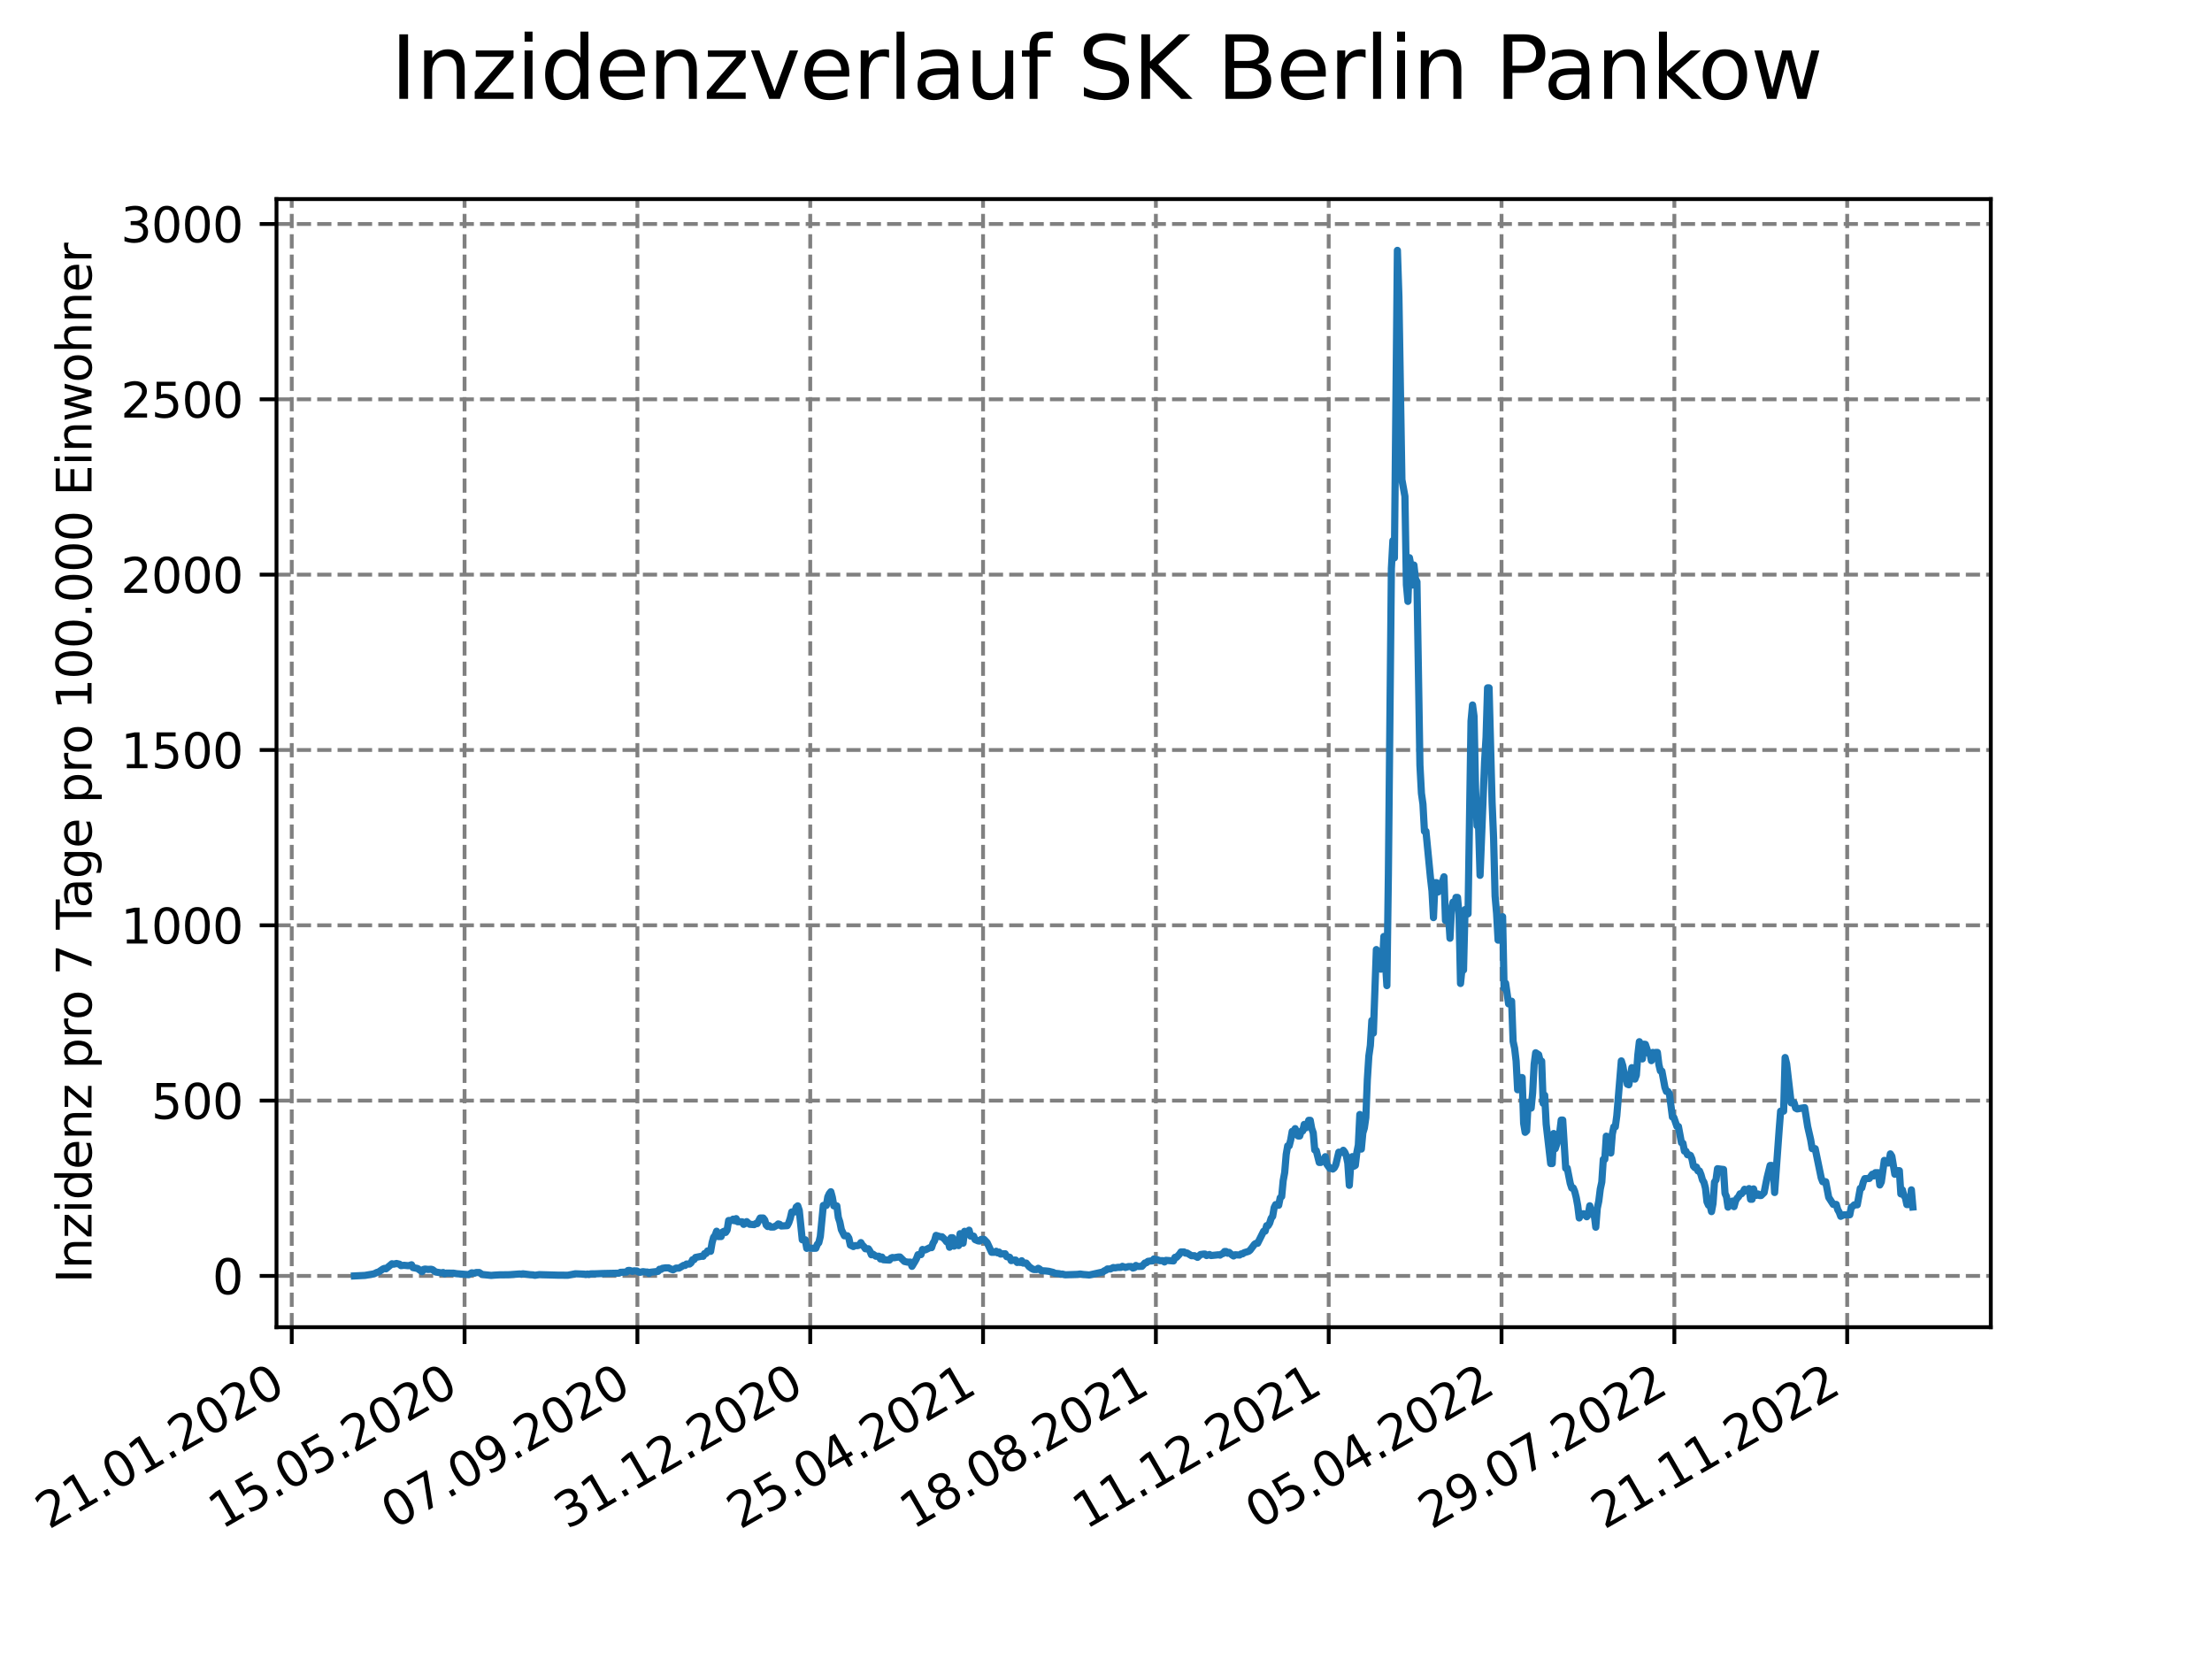 <?xml version="1.0" encoding="utf-8" standalone="no"?>
<!DOCTYPE svg PUBLIC "-//W3C//DTD SVG 1.1//EN"
  "http://www.w3.org/Graphics/SVG/1.1/DTD/svg11.dtd">
<svg xmlns:xlink="http://www.w3.org/1999/xlink" width="460.8pt" height="345.6pt" viewBox="0 0 460.8 345.6" xmlns="http://www.w3.org/2000/svg" version="1.1">
 <defs>
  <style type="text/css">*{stroke-linejoin: round; stroke-linecap: butt}</style>
 </defs>
 <g id="figure_1">
  <g id="patch_1">
   <path d="M 0 345.6 
L 460.8 345.6 
L 460.8 0 
L 0 0 
z
" style="fill: #ffffff"/>
  </g>
  <g id="axes_1">
   <g id="patch_2">
    <path d="M 57.6 276.48 
L 414.72 276.48 
L 414.72 41.472 
L 57.6 41.472 
z
" style="fill: #ffffff"/>
   </g>
   <g id="matplotlib.axis_1">
    <g id="xtick_1">
     <g id="line2d_1">
      <path d="M 60.775 276.48 
L 60.775 41.472 
" clip-path="url(#p0d4a2c6e56)" style="fill: none; stroke-dasharray: 2.96,1.28; stroke-dashoffset: 0; stroke: #808080; stroke-width: 0.8"/>
     </g>
     <g id="line2d_2">
      <defs>
       <path id="m12ce80485c" d="M 0 0 
L 0 3.5 
" style="stroke: #000000; stroke-width: 0.8"/>
      </defs>
      <g>
       <use xlink:href="#m12ce80485c" x="60.775" y="276.48" style="stroke: #000000; stroke-width: 0.8"/>
      </g>
     </g>
     <g id="text_1">
      <!-- 21.01.2020 -->
      <g transform="translate(10.15 318.689) rotate(-30) scale(0.1 -0.1)">
       <defs>
        <path id="DejaVuSans-32" d="M 1228 531 
L 3431 531 
L 3431 0 
L 469 0 
L 469 531 
Q 828 903 1448 1529 
Q 2069 2156 2228 2338 
Q 2531 2678 2651 2914 
Q 2772 3150 2772 3378 
Q 2772 3750 2511 3984 
Q 2250 4219 1831 4219 
Q 1534 4219 1204 4116 
Q 875 4013 500 3803 
L 500 4441 
Q 881 4594 1212 4672 
Q 1544 4750 1819 4750 
Q 2544 4750 2975 4387 
Q 3406 4025 3406 3419 
Q 3406 3131 3298 2873 
Q 3191 2616 2906 2266 
Q 2828 2175 2409 1742 
Q 1991 1309 1228 531 
z
" transform="scale(0.016)"/>
        <path id="DejaVuSans-31" d="M 794 531 
L 1825 531 
L 1825 4091 
L 703 3866 
L 703 4441 
L 1819 4666 
L 2450 4666 
L 2450 531 
L 3481 531 
L 3481 0 
L 794 0 
L 794 531 
z
" transform="scale(0.016)"/>
        <path id="DejaVuSans-2e" d="M 684 794 
L 1344 794 
L 1344 0 
L 684 0 
L 684 794 
z
" transform="scale(0.016)"/>
        <path id="DejaVuSans-30" d="M 2034 4250 
Q 1547 4250 1301 3770 
Q 1056 3291 1056 2328 
Q 1056 1369 1301 889 
Q 1547 409 2034 409 
Q 2525 409 2770 889 
Q 3016 1369 3016 2328 
Q 3016 3291 2770 3770 
Q 2525 4250 2034 4250 
z
M 2034 4750 
Q 2819 4750 3233 4129 
Q 3647 3509 3647 2328 
Q 3647 1150 3233 529 
Q 2819 -91 2034 -91 
Q 1250 -91 836 529 
Q 422 1150 422 2328 
Q 422 3509 836 4129 
Q 1250 4750 2034 4750 
z
" transform="scale(0.016)"/>
       </defs>
       <use xlink:href="#DejaVuSans-32"/>
       <use xlink:href="#DejaVuSans-31" x="63.623"/>
       <use xlink:href="#DejaVuSans-2e" x="127.246"/>
       <use xlink:href="#DejaVuSans-30" x="159.033"/>
       <use xlink:href="#DejaVuSans-31" x="222.656"/>
       <use xlink:href="#DejaVuSans-2e" x="286.279"/>
       <use xlink:href="#DejaVuSans-32" x="318.066"/>
       <use xlink:href="#DejaVuSans-30" x="381.689"/>
       <use xlink:href="#DejaVuSans-32" x="445.312"/>
       <use xlink:href="#DejaVuSans-30" x="508.936"/>
      </g>
     </g>
    </g>
    <g id="xtick_2">
     <g id="line2d_3">
      <path d="M 96.778 276.48 
L 96.778 41.472 
" clip-path="url(#p0d4a2c6e56)" style="fill: none; stroke-dasharray: 2.96,1.28; stroke-dashoffset: 0; stroke: #808080; stroke-width: 0.8"/>
     </g>
     <g id="line2d_4">
      <g>
       <use xlink:href="#m12ce80485c" x="96.778" y="276.48" style="stroke: #000000; stroke-width: 0.8"/>
      </g>
     </g>
     <g id="text_2">
      <!-- 15.05.2020 -->
      <g transform="translate(46.153 318.689) rotate(-30) scale(0.1 -0.1)">
       <defs>
        <path id="DejaVuSans-35" d="M 691 4666 
L 3169 4666 
L 3169 4134 
L 1269 4134 
L 1269 2991 
Q 1406 3038 1543 3061 
Q 1681 3084 1819 3084 
Q 2600 3084 3056 2656 
Q 3513 2228 3513 1497 
Q 3513 744 3044 326 
Q 2575 -91 1722 -91 
Q 1428 -91 1123 -41 
Q 819 9 494 109 
L 494 744 
Q 775 591 1075 516 
Q 1375 441 1709 441 
Q 2250 441 2565 725 
Q 2881 1009 2881 1497 
Q 2881 1984 2565 2268 
Q 2250 2553 1709 2553 
Q 1456 2553 1204 2497 
Q 953 2441 691 2322 
L 691 4666 
z
" transform="scale(0.016)"/>
       </defs>
       <use xlink:href="#DejaVuSans-31"/>
       <use xlink:href="#DejaVuSans-35" x="63.623"/>
       <use xlink:href="#DejaVuSans-2e" x="127.246"/>
       <use xlink:href="#DejaVuSans-30" x="159.033"/>
       <use xlink:href="#DejaVuSans-35" x="222.656"/>
       <use xlink:href="#DejaVuSans-2e" x="286.279"/>
       <use xlink:href="#DejaVuSans-32" x="318.066"/>
       <use xlink:href="#DejaVuSans-30" x="381.689"/>
       <use xlink:href="#DejaVuSans-32" x="445.312"/>
       <use xlink:href="#DejaVuSans-30" x="508.936"/>
      </g>
     </g>
    </g>
    <g id="xtick_3">
     <g id="line2d_5">
      <path d="M 132.781 276.48 
L 132.781 41.472 
" clip-path="url(#p0d4a2c6e56)" style="fill: none; stroke-dasharray: 2.96,1.28; stroke-dashoffset: 0; stroke: #808080; stroke-width: 0.8"/>
     </g>
     <g id="line2d_6">
      <g>
       <use xlink:href="#m12ce80485c" x="132.781" y="276.48" style="stroke: #000000; stroke-width: 0.8"/>
      </g>
     </g>
     <g id="text_3">
      <!-- 07.09.2020 -->
      <g transform="translate(82.156 318.689) rotate(-30) scale(0.1 -0.1)">
       <defs>
        <path id="DejaVuSans-37" d="M 525 4666 
L 3525 4666 
L 3525 4397 
L 1831 0 
L 1172 0 
L 2766 4134 
L 525 4134 
L 525 4666 
z
" transform="scale(0.016)"/>
        <path id="DejaVuSans-39" d="M 703 97 
L 703 672 
Q 941 559 1184 500 
Q 1428 441 1663 441 
Q 2288 441 2617 861 
Q 2947 1281 2994 2138 
Q 2813 1869 2534 1725 
Q 2256 1581 1919 1581 
Q 1219 1581 811 2004 
Q 403 2428 403 3163 
Q 403 3881 828 4315 
Q 1253 4750 1959 4750 
Q 2769 4750 3195 4129 
Q 3622 3509 3622 2328 
Q 3622 1225 3098 567 
Q 2575 -91 1691 -91 
Q 1453 -91 1209 -44 
Q 966 3 703 97 
z
M 1959 2075 
Q 2384 2075 2632 2365 
Q 2881 2656 2881 3163 
Q 2881 3666 2632 3958 
Q 2384 4250 1959 4250 
Q 1534 4250 1286 3958 
Q 1038 3666 1038 3163 
Q 1038 2656 1286 2365 
Q 1534 2075 1959 2075 
z
" transform="scale(0.016)"/>
       </defs>
       <use xlink:href="#DejaVuSans-30"/>
       <use xlink:href="#DejaVuSans-37" x="63.623"/>
       <use xlink:href="#DejaVuSans-2e" x="127.246"/>
       <use xlink:href="#DejaVuSans-30" x="159.033"/>
       <use xlink:href="#DejaVuSans-39" x="222.656"/>
       <use xlink:href="#DejaVuSans-2e" x="286.279"/>
       <use xlink:href="#DejaVuSans-32" x="318.066"/>
       <use xlink:href="#DejaVuSans-30" x="381.689"/>
       <use xlink:href="#DejaVuSans-32" x="445.312"/>
       <use xlink:href="#DejaVuSans-30" x="508.936"/>
      </g>
     </g>
    </g>
    <g id="xtick_4">
     <g id="line2d_7">
      <path d="M 168.785 276.48 
L 168.785 41.472 
" clip-path="url(#p0d4a2c6e56)" style="fill: none; stroke-dasharray: 2.96,1.28; stroke-dashoffset: 0; stroke: #808080; stroke-width: 0.8"/>
     </g>
     <g id="line2d_8">
      <g>
       <use xlink:href="#m12ce80485c" x="168.785" y="276.48" style="stroke: #000000; stroke-width: 0.8"/>
      </g>
     </g>
     <g id="text_4">
      <!-- 31.12.2020 -->
      <g transform="translate(118.159 318.689) rotate(-30) scale(0.1 -0.1)">
       <defs>
        <path id="DejaVuSans-33" d="M 2597 2516 
Q 3050 2419 3304 2112 
Q 3559 1806 3559 1356 
Q 3559 666 3084 287 
Q 2609 -91 1734 -91 
Q 1441 -91 1130 -33 
Q 819 25 488 141 
L 488 750 
Q 750 597 1062 519 
Q 1375 441 1716 441 
Q 2309 441 2620 675 
Q 2931 909 2931 1356 
Q 2931 1769 2642 2001 
Q 2353 2234 1838 2234 
L 1294 2234 
L 1294 2753 
L 1863 2753 
Q 2328 2753 2575 2939 
Q 2822 3125 2822 3475 
Q 2822 3834 2567 4026 
Q 2313 4219 1838 4219 
Q 1578 4219 1281 4162 
Q 984 4106 628 3988 
L 628 4550 
Q 988 4650 1302 4700 
Q 1616 4750 1894 4750 
Q 2613 4750 3031 4423 
Q 3450 4097 3450 3541 
Q 3450 3153 3228 2886 
Q 3006 2619 2597 2516 
z
" transform="scale(0.016)"/>
       </defs>
       <use xlink:href="#DejaVuSans-33"/>
       <use xlink:href="#DejaVuSans-31" x="63.623"/>
       <use xlink:href="#DejaVuSans-2e" x="127.246"/>
       <use xlink:href="#DejaVuSans-31" x="159.033"/>
       <use xlink:href="#DejaVuSans-32" x="222.656"/>
       <use xlink:href="#DejaVuSans-2e" x="286.279"/>
       <use xlink:href="#DejaVuSans-32" x="318.066"/>
       <use xlink:href="#DejaVuSans-30" x="381.689"/>
       <use xlink:href="#DejaVuSans-32" x="445.312"/>
       <use xlink:href="#DejaVuSans-30" x="508.936"/>
      </g>
     </g>
    </g>
    <g id="xtick_5">
     <g id="line2d_9">
      <path d="M 204.788 276.48 
L 204.788 41.472 
" clip-path="url(#p0d4a2c6e56)" style="fill: none; stroke-dasharray: 2.96,1.28; stroke-dashoffset: 0; stroke: #808080; stroke-width: 0.8"/>
     </g>
     <g id="line2d_10">
      <g>
       <use xlink:href="#m12ce80485c" x="204.788" y="276.48" style="stroke: #000000; stroke-width: 0.8"/>
      </g>
     </g>
     <g id="text_5">
      <!-- 25.04.2021 -->
      <g transform="translate(154.162 318.689) rotate(-30) scale(0.1 -0.1)">
       <defs>
        <path id="DejaVuSans-34" d="M 2419 4116 
L 825 1625 
L 2419 1625 
L 2419 4116 
z
M 2253 4666 
L 3047 4666 
L 3047 1625 
L 3713 1625 
L 3713 1100 
L 3047 1100 
L 3047 0 
L 2419 0 
L 2419 1100 
L 313 1100 
L 313 1709 
L 2253 4666 
z
" transform="scale(0.016)"/>
       </defs>
       <use xlink:href="#DejaVuSans-32"/>
       <use xlink:href="#DejaVuSans-35" x="63.623"/>
       <use xlink:href="#DejaVuSans-2e" x="127.246"/>
       <use xlink:href="#DejaVuSans-30" x="159.033"/>
       <use xlink:href="#DejaVuSans-34" x="222.656"/>
       <use xlink:href="#DejaVuSans-2e" x="286.279"/>
       <use xlink:href="#DejaVuSans-32" x="318.066"/>
       <use xlink:href="#DejaVuSans-30" x="381.689"/>
       <use xlink:href="#DejaVuSans-32" x="445.312"/>
       <use xlink:href="#DejaVuSans-31" x="508.936"/>
      </g>
     </g>
    </g>
    <g id="xtick_6">
     <g id="line2d_11">
      <path d="M 240.791 276.48 
L 240.791 41.472 
" clip-path="url(#p0d4a2c6e56)" style="fill: none; stroke-dasharray: 2.96,1.28; stroke-dashoffset: 0; stroke: #808080; stroke-width: 0.8"/>
     </g>
     <g id="line2d_12">
      <g>
       <use xlink:href="#m12ce80485c" x="240.791" y="276.48" style="stroke: #000000; stroke-width: 0.8"/>
      </g>
     </g>
     <g id="text_6">
      <!-- 18.08.2021 -->
      <g transform="translate(190.166 318.689) rotate(-30) scale(0.1 -0.1)">
       <defs>
        <path id="DejaVuSans-38" d="M 2034 2216 
Q 1584 2216 1326 1975 
Q 1069 1734 1069 1313 
Q 1069 891 1326 650 
Q 1584 409 2034 409 
Q 2484 409 2743 651 
Q 3003 894 3003 1313 
Q 3003 1734 2745 1975 
Q 2488 2216 2034 2216 
z
M 1403 2484 
Q 997 2584 770 2862 
Q 544 3141 544 3541 
Q 544 4100 942 4425 
Q 1341 4750 2034 4750 
Q 2731 4750 3128 4425 
Q 3525 4100 3525 3541 
Q 3525 3141 3298 2862 
Q 3072 2584 2669 2484 
Q 3125 2378 3379 2068 
Q 3634 1759 3634 1313 
Q 3634 634 3220 271 
Q 2806 -91 2034 -91 
Q 1263 -91 848 271 
Q 434 634 434 1313 
Q 434 1759 690 2068 
Q 947 2378 1403 2484 
z
M 1172 3481 
Q 1172 3119 1398 2916 
Q 1625 2713 2034 2713 
Q 2441 2713 2670 2916 
Q 2900 3119 2900 3481 
Q 2900 3844 2670 4047 
Q 2441 4250 2034 4250 
Q 1625 4250 1398 4047 
Q 1172 3844 1172 3481 
z
" transform="scale(0.016)"/>
       </defs>
       <use xlink:href="#DejaVuSans-31"/>
       <use xlink:href="#DejaVuSans-38" x="63.623"/>
       <use xlink:href="#DejaVuSans-2e" x="127.246"/>
       <use xlink:href="#DejaVuSans-30" x="159.033"/>
       <use xlink:href="#DejaVuSans-38" x="222.656"/>
       <use xlink:href="#DejaVuSans-2e" x="286.279"/>
       <use xlink:href="#DejaVuSans-32" x="318.066"/>
       <use xlink:href="#DejaVuSans-30" x="381.689"/>
       <use xlink:href="#DejaVuSans-32" x="445.312"/>
       <use xlink:href="#DejaVuSans-31" x="508.936"/>
      </g>
     </g>
    </g>
    <g id="xtick_7">
     <g id="line2d_13">
      <path d="M 276.794 276.48 
L 276.794 41.472 
" clip-path="url(#p0d4a2c6e56)" style="fill: none; stroke-dasharray: 2.96,1.28; stroke-dashoffset: 0; stroke: #808080; stroke-width: 0.8"/>
     </g>
     <g id="line2d_14">
      <g>
       <use xlink:href="#m12ce80485c" x="276.794" y="276.48" style="stroke: #000000; stroke-width: 0.8"/>
      </g>
     </g>
     <g id="text_7">
      <!-- 11.12.2021 -->
      <g transform="translate(226.169 318.689) rotate(-30) scale(0.1 -0.1)">
       <use xlink:href="#DejaVuSans-31"/>
       <use xlink:href="#DejaVuSans-31" x="63.623"/>
       <use xlink:href="#DejaVuSans-2e" x="127.246"/>
       <use xlink:href="#DejaVuSans-31" x="159.033"/>
       <use xlink:href="#DejaVuSans-32" x="222.656"/>
       <use xlink:href="#DejaVuSans-2e" x="286.279"/>
       <use xlink:href="#DejaVuSans-32" x="318.066"/>
       <use xlink:href="#DejaVuSans-30" x="381.689"/>
       <use xlink:href="#DejaVuSans-32" x="445.312"/>
       <use xlink:href="#DejaVuSans-31" x="508.936"/>
      </g>
     </g>
    </g>
    <g id="xtick_8">
     <g id="line2d_15">
      <path d="M 312.797 276.48 
L 312.797 41.472 
" clip-path="url(#p0d4a2c6e56)" style="fill: none; stroke-dasharray: 2.96,1.28; stroke-dashoffset: 0; stroke: #808080; stroke-width: 0.8"/>
     </g>
     <g id="line2d_16">
      <g>
       <use xlink:href="#m12ce80485c" x="312.797" y="276.48" style="stroke: #000000; stroke-width: 0.8"/>
      </g>
     </g>
     <g id="text_8">
      <!-- 05.04.2022 -->
      <g transform="translate(262.172 318.689) rotate(-30) scale(0.1 -0.1)">
       <use xlink:href="#DejaVuSans-30"/>
       <use xlink:href="#DejaVuSans-35" x="63.623"/>
       <use xlink:href="#DejaVuSans-2e" x="127.246"/>
       <use xlink:href="#DejaVuSans-30" x="159.033"/>
       <use xlink:href="#DejaVuSans-34" x="222.656"/>
       <use xlink:href="#DejaVuSans-2e" x="286.279"/>
       <use xlink:href="#DejaVuSans-32" x="318.066"/>
       <use xlink:href="#DejaVuSans-30" x="381.689"/>
       <use xlink:href="#DejaVuSans-32" x="445.312"/>
       <use xlink:href="#DejaVuSans-32" x="508.936"/>
      </g>
     </g>
    </g>
    <g id="xtick_9">
     <g id="line2d_17">
      <path d="M 348.8 276.48 
L 348.8 41.472 
" clip-path="url(#p0d4a2c6e56)" style="fill: none; stroke-dasharray: 2.96,1.28; stroke-dashoffset: 0; stroke: #808080; stroke-width: 0.8"/>
     </g>
     <g id="line2d_18">
      <g>
       <use xlink:href="#m12ce80485c" x="348.8" y="276.48" style="stroke: #000000; stroke-width: 0.8"/>
      </g>
     </g>
     <g id="text_9">
      <!-- 29.07.2022 -->
      <g transform="translate(298.175 318.689) rotate(-30) scale(0.1 -0.1)">
       <use xlink:href="#DejaVuSans-32"/>
       <use xlink:href="#DejaVuSans-39" x="63.623"/>
       <use xlink:href="#DejaVuSans-2e" x="127.246"/>
       <use xlink:href="#DejaVuSans-30" x="159.033"/>
       <use xlink:href="#DejaVuSans-37" x="222.656"/>
       <use xlink:href="#DejaVuSans-2e" x="286.279"/>
       <use xlink:href="#DejaVuSans-32" x="318.066"/>
       <use xlink:href="#DejaVuSans-30" x="381.689"/>
       <use xlink:href="#DejaVuSans-32" x="445.312"/>
       <use xlink:href="#DejaVuSans-32" x="508.936"/>
      </g>
     </g>
    </g>
    <g id="xtick_10">
     <g id="line2d_19">
      <path d="M 384.803 276.48 
L 384.803 41.472 
" clip-path="url(#p0d4a2c6e56)" style="fill: none; stroke-dasharray: 2.96,1.28; stroke-dashoffset: 0; stroke: #808080; stroke-width: 0.8"/>
     </g>
     <g id="line2d_20">
      <g>
       <use xlink:href="#m12ce80485c" x="384.803" y="276.48" style="stroke: #000000; stroke-width: 0.8"/>
      </g>
     </g>
     <g id="text_10">
      <!-- 21.11.2022 -->
      <g transform="translate(334.178 318.689) rotate(-30) scale(0.1 -0.1)">
       <use xlink:href="#DejaVuSans-32"/>
       <use xlink:href="#DejaVuSans-31" x="63.623"/>
       <use xlink:href="#DejaVuSans-2e" x="127.246"/>
       <use xlink:href="#DejaVuSans-31" x="159.033"/>
       <use xlink:href="#DejaVuSans-31" x="222.656"/>
       <use xlink:href="#DejaVuSans-2e" x="286.279"/>
       <use xlink:href="#DejaVuSans-32" x="318.066"/>
       <use xlink:href="#DejaVuSans-30" x="381.689"/>
       <use xlink:href="#DejaVuSans-32" x="445.312"/>
       <use xlink:href="#DejaVuSans-32" x="508.936"/>
      </g>
     </g>
    </g>
   </g>
   <g id="matplotlib.axis_2">
    <g id="ytick_1">
     <g id="line2d_21">
      <path d="M 57.6 265.798 
L 414.72 265.798 
" clip-path="url(#p0d4a2c6e56)" style="fill: none; stroke-dasharray: 2.96,1.28; stroke-dashoffset: 0; stroke: #808080; stroke-width: 0.8"/>
     </g>
     <g id="line2d_22">
      <defs>
       <path id="mf3da38198f" d="M 0 0 
L -3.5 0 
" style="stroke: #000000; stroke-width: 0.8"/>
      </defs>
      <g>
       <use xlink:href="#mf3da38198f" x="57.6" y="265.798" style="stroke: #000000; stroke-width: 0.8"/>
      </g>
     </g>
     <g id="text_11">
      <!-- 0 -->
      <g transform="translate(44.237 269.597) scale(0.1 -0.1)">
       <use xlink:href="#DejaVuSans-30"/>
      </g>
     </g>
    </g>
    <g id="ytick_2">
     <g id="line2d_23">
      <path d="M 57.6 229.276 
L 414.72 229.276 
" clip-path="url(#p0d4a2c6e56)" style="fill: none; stroke-dasharray: 2.96,1.28; stroke-dashoffset: 0; stroke: #808080; stroke-width: 0.8"/>
     </g>
     <g id="line2d_24">
      <g>
       <use xlink:href="#mf3da38198f" x="57.6" y="229.276" style="stroke: #000000; stroke-width: 0.8"/>
      </g>
     </g>
     <g id="text_12">
      <!-- 500 -->
      <g transform="translate(31.512 233.075) scale(0.1 -0.1)">
       <use xlink:href="#DejaVuSans-35"/>
       <use xlink:href="#DejaVuSans-30" x="63.623"/>
       <use xlink:href="#DejaVuSans-30" x="127.246"/>
      </g>
     </g>
    </g>
    <g id="ytick_3">
     <g id="line2d_25">
      <path d="M 57.6 192.754 
L 414.72 192.754 
" clip-path="url(#p0d4a2c6e56)" style="fill: none; stroke-dasharray: 2.96,1.28; stroke-dashoffset: 0; stroke: #808080; stroke-width: 0.8"/>
     </g>
     <g id="line2d_26">
      <g>
       <use xlink:href="#mf3da38198f" x="57.6" y="192.754" style="stroke: #000000; stroke-width: 0.8"/>
      </g>
     </g>
     <g id="text_13">
      <!-- 1000 -->
      <g transform="translate(25.15 196.553) scale(0.1 -0.1)">
       <use xlink:href="#DejaVuSans-31"/>
       <use xlink:href="#DejaVuSans-30" x="63.623"/>
       <use xlink:href="#DejaVuSans-30" x="127.246"/>
       <use xlink:href="#DejaVuSans-30" x="190.869"/>
      </g>
     </g>
    </g>
    <g id="ytick_4">
     <g id="line2d_27">
      <path d="M 57.6 156.232 
L 414.72 156.232 
" clip-path="url(#p0d4a2c6e56)" style="fill: none; stroke-dasharray: 2.96,1.28; stroke-dashoffset: 0; stroke: #808080; stroke-width: 0.8"/>
     </g>
     <g id="line2d_28">
      <g>
       <use xlink:href="#mf3da38198f" x="57.6" y="156.232" style="stroke: #000000; stroke-width: 0.8"/>
      </g>
     </g>
     <g id="text_14">
      <!-- 1500 -->
      <g transform="translate(25.15 160.031) scale(0.1 -0.1)">
       <use xlink:href="#DejaVuSans-31"/>
       <use xlink:href="#DejaVuSans-35" x="63.623"/>
       <use xlink:href="#DejaVuSans-30" x="127.246"/>
       <use xlink:href="#DejaVuSans-30" x="190.869"/>
      </g>
     </g>
    </g>
    <g id="ytick_5">
     <g id="line2d_29">
      <path d="M 57.6 119.71 
L 414.72 119.71 
" clip-path="url(#p0d4a2c6e56)" style="fill: none; stroke-dasharray: 2.96,1.28; stroke-dashoffset: 0; stroke: #808080; stroke-width: 0.8"/>
     </g>
     <g id="line2d_30">
      <g>
       <use xlink:href="#mf3da38198f" x="57.6" y="119.71" style="stroke: #000000; stroke-width: 0.8"/>
      </g>
     </g>
     <g id="text_15">
      <!-- 2000 -->
      <g transform="translate(25.15 123.509) scale(0.1 -0.1)">
       <use xlink:href="#DejaVuSans-32"/>
       <use xlink:href="#DejaVuSans-30" x="63.623"/>
       <use xlink:href="#DejaVuSans-30" x="127.246"/>
       <use xlink:href="#DejaVuSans-30" x="190.869"/>
      </g>
     </g>
    </g>
    <g id="ytick_6">
     <g id="line2d_31">
      <path d="M 57.6 83.188 
L 414.72 83.188 
" clip-path="url(#p0d4a2c6e56)" style="fill: none; stroke-dasharray: 2.96,1.28; stroke-dashoffset: 0; stroke: #808080; stroke-width: 0.8"/>
     </g>
     <g id="line2d_32">
      <g>
       <use xlink:href="#mf3da38198f" x="57.6" y="83.188" style="stroke: #000000; stroke-width: 0.8"/>
      </g>
     </g>
     <g id="text_16">
      <!-- 2500 -->
      <g transform="translate(25.15 86.988) scale(0.1 -0.1)">
       <use xlink:href="#DejaVuSans-32"/>
       <use xlink:href="#DejaVuSans-35" x="63.623"/>
       <use xlink:href="#DejaVuSans-30" x="127.246"/>
       <use xlink:href="#DejaVuSans-30" x="190.869"/>
      </g>
     </g>
    </g>
    <g id="ytick_7">
     <g id="line2d_33">
      <path d="M 57.6 46.666 
L 414.72 46.666 
" clip-path="url(#p0d4a2c6e56)" style="fill: none; stroke-dasharray: 2.96,1.28; stroke-dashoffset: 0; stroke: #808080; stroke-width: 0.8"/>
     </g>
     <g id="line2d_34">
      <g>
       <use xlink:href="#mf3da38198f" x="57.6" y="46.666" style="stroke: #000000; stroke-width: 0.8"/>
      </g>
     </g>
     <g id="text_17">
      <!-- 3000 -->
      <g transform="translate(25.15 50.466) scale(0.1 -0.1)">
       <use xlink:href="#DejaVuSans-33"/>
       <use xlink:href="#DejaVuSans-30" x="63.623"/>
       <use xlink:href="#DejaVuSans-30" x="127.246"/>
       <use xlink:href="#DejaVuSans-30" x="190.869"/>
      </g>
     </g>
    </g>
    <g id="text_18">
     <!-- Inzidenz pro 7 Tage pro 100.000 Einwohner -->
     <g transform="translate(19.07 267.301) rotate(-90) scale(0.1 -0.1)">
      <defs>
       <path id="DejaVuSans-49" d="M 628 4666 
L 1259 4666 
L 1259 0 
L 628 0 
L 628 4666 
z
" transform="scale(0.016)"/>
       <path id="DejaVuSans-6e" d="M 3513 2113 
L 3513 0 
L 2938 0 
L 2938 2094 
Q 2938 2591 2744 2837 
Q 2550 3084 2163 3084 
Q 1697 3084 1428 2787 
Q 1159 2491 1159 1978 
L 1159 0 
L 581 0 
L 581 3500 
L 1159 3500 
L 1159 2956 
Q 1366 3272 1645 3428 
Q 1925 3584 2291 3584 
Q 2894 3584 3203 3211 
Q 3513 2838 3513 2113 
z
" transform="scale(0.016)"/>
       <path id="DejaVuSans-7a" d="M 353 3500 
L 3084 3500 
L 3084 2975 
L 922 459 
L 3084 459 
L 3084 0 
L 275 0 
L 275 525 
L 2438 3041 
L 353 3041 
L 353 3500 
z
" transform="scale(0.016)"/>
       <path id="DejaVuSans-69" d="M 603 3500 
L 1178 3500 
L 1178 0 
L 603 0 
L 603 3500 
z
M 603 4863 
L 1178 4863 
L 1178 4134 
L 603 4134 
L 603 4863 
z
" transform="scale(0.016)"/>
       <path id="DejaVuSans-64" d="M 2906 2969 
L 2906 4863 
L 3481 4863 
L 3481 0 
L 2906 0 
L 2906 525 
Q 2725 213 2448 61 
Q 2172 -91 1784 -91 
Q 1150 -91 751 415 
Q 353 922 353 1747 
Q 353 2572 751 3078 
Q 1150 3584 1784 3584 
Q 2172 3584 2448 3432 
Q 2725 3281 2906 2969 
z
M 947 1747 
Q 947 1113 1208 752 
Q 1469 391 1925 391 
Q 2381 391 2643 752 
Q 2906 1113 2906 1747 
Q 2906 2381 2643 2742 
Q 2381 3103 1925 3103 
Q 1469 3103 1208 2742 
Q 947 2381 947 1747 
z
" transform="scale(0.016)"/>
       <path id="DejaVuSans-65" d="M 3597 1894 
L 3597 1613 
L 953 1613 
Q 991 1019 1311 708 
Q 1631 397 2203 397 
Q 2534 397 2845 478 
Q 3156 559 3463 722 
L 3463 178 
Q 3153 47 2828 -22 
Q 2503 -91 2169 -91 
Q 1331 -91 842 396 
Q 353 884 353 1716 
Q 353 2575 817 3079 
Q 1281 3584 2069 3584 
Q 2775 3584 3186 3129 
Q 3597 2675 3597 1894 
z
M 3022 2063 
Q 3016 2534 2758 2815 
Q 2500 3097 2075 3097 
Q 1594 3097 1305 2825 
Q 1016 2553 972 2059 
L 3022 2063 
z
" transform="scale(0.016)"/>
       <path id="DejaVuSans-20" transform="scale(0.016)"/>
       <path id="DejaVuSans-70" d="M 1159 525 
L 1159 -1331 
L 581 -1331 
L 581 3500 
L 1159 3500 
L 1159 2969 
Q 1341 3281 1617 3432 
Q 1894 3584 2278 3584 
Q 2916 3584 3314 3078 
Q 3713 2572 3713 1747 
Q 3713 922 3314 415 
Q 2916 -91 2278 -91 
Q 1894 -91 1617 61 
Q 1341 213 1159 525 
z
M 3116 1747 
Q 3116 2381 2855 2742 
Q 2594 3103 2138 3103 
Q 1681 3103 1420 2742 
Q 1159 2381 1159 1747 
Q 1159 1113 1420 752 
Q 1681 391 2138 391 
Q 2594 391 2855 752 
Q 3116 1113 3116 1747 
z
" transform="scale(0.016)"/>
       <path id="DejaVuSans-72" d="M 2631 2963 
Q 2534 3019 2420 3045 
Q 2306 3072 2169 3072 
Q 1681 3072 1420 2755 
Q 1159 2438 1159 1844 
L 1159 0 
L 581 0 
L 581 3500 
L 1159 3500 
L 1159 2956 
Q 1341 3275 1631 3429 
Q 1922 3584 2338 3584 
Q 2397 3584 2469 3576 
Q 2541 3569 2628 3553 
L 2631 2963 
z
" transform="scale(0.016)"/>
       <path id="DejaVuSans-6f" d="M 1959 3097 
Q 1497 3097 1228 2736 
Q 959 2375 959 1747 
Q 959 1119 1226 758 
Q 1494 397 1959 397 
Q 2419 397 2687 759 
Q 2956 1122 2956 1747 
Q 2956 2369 2687 2733 
Q 2419 3097 1959 3097 
z
M 1959 3584 
Q 2709 3584 3137 3096 
Q 3566 2609 3566 1747 
Q 3566 888 3137 398 
Q 2709 -91 1959 -91 
Q 1206 -91 779 398 
Q 353 888 353 1747 
Q 353 2609 779 3096 
Q 1206 3584 1959 3584 
z
" transform="scale(0.016)"/>
       <path id="DejaVuSans-54" d="M -19 4666 
L 3928 4666 
L 3928 4134 
L 2272 4134 
L 2272 0 
L 1638 0 
L 1638 4134 
L -19 4134 
L -19 4666 
z
" transform="scale(0.016)"/>
       <path id="DejaVuSans-61" d="M 2194 1759 
Q 1497 1759 1228 1600 
Q 959 1441 959 1056 
Q 959 750 1161 570 
Q 1363 391 1709 391 
Q 2188 391 2477 730 
Q 2766 1069 2766 1631 
L 2766 1759 
L 2194 1759 
z
M 3341 1997 
L 3341 0 
L 2766 0 
L 2766 531 
Q 2569 213 2275 61 
Q 1981 -91 1556 -91 
Q 1019 -91 701 211 
Q 384 513 384 1019 
Q 384 1609 779 1909 
Q 1175 2209 1959 2209 
L 2766 2209 
L 2766 2266 
Q 2766 2663 2505 2880 
Q 2244 3097 1772 3097 
Q 1472 3097 1187 3025 
Q 903 2953 641 2809 
L 641 3341 
Q 956 3463 1253 3523 
Q 1550 3584 1831 3584 
Q 2591 3584 2966 3190 
Q 3341 2797 3341 1997 
z
" transform="scale(0.016)"/>
       <path id="DejaVuSans-67" d="M 2906 1791 
Q 2906 2416 2648 2759 
Q 2391 3103 1925 3103 
Q 1463 3103 1205 2759 
Q 947 2416 947 1791 
Q 947 1169 1205 825 
Q 1463 481 1925 481 
Q 2391 481 2648 825 
Q 2906 1169 2906 1791 
z
M 3481 434 
Q 3481 -459 3084 -895 
Q 2688 -1331 1869 -1331 
Q 1566 -1331 1297 -1286 
Q 1028 -1241 775 -1147 
L 775 -588 
Q 1028 -725 1275 -790 
Q 1522 -856 1778 -856 
Q 2344 -856 2625 -561 
Q 2906 -266 2906 331 
L 2906 616 
Q 2728 306 2450 153 
Q 2172 0 1784 0 
Q 1141 0 747 490 
Q 353 981 353 1791 
Q 353 2603 747 3093 
Q 1141 3584 1784 3584 
Q 2172 3584 2450 3431 
Q 2728 3278 2906 2969 
L 2906 3500 
L 3481 3500 
L 3481 434 
z
" transform="scale(0.016)"/>
       <path id="DejaVuSans-45" d="M 628 4666 
L 3578 4666 
L 3578 4134 
L 1259 4134 
L 1259 2753 
L 3481 2753 
L 3481 2222 
L 1259 2222 
L 1259 531 
L 3634 531 
L 3634 0 
L 628 0 
L 628 4666 
z
" transform="scale(0.016)"/>
       <path id="DejaVuSans-77" d="M 269 3500 
L 844 3500 
L 1563 769 
L 2278 3500 
L 2956 3500 
L 3675 769 
L 4391 3500 
L 4966 3500 
L 4050 0 
L 3372 0 
L 2619 2869 
L 1863 0 
L 1184 0 
L 269 3500 
z
" transform="scale(0.016)"/>
       <path id="DejaVuSans-68" d="M 3513 2113 
L 3513 0 
L 2938 0 
L 2938 2094 
Q 2938 2591 2744 2837 
Q 2550 3084 2163 3084 
Q 1697 3084 1428 2787 
Q 1159 2491 1159 1978 
L 1159 0 
L 581 0 
L 581 4863 
L 1159 4863 
L 1159 2956 
Q 1366 3272 1645 3428 
Q 1925 3584 2291 3584 
Q 2894 3584 3203 3211 
Q 3513 2838 3513 2113 
z
" transform="scale(0.016)"/>
      </defs>
      <use xlink:href="#DejaVuSans-49"/>
      <use xlink:href="#DejaVuSans-6e" x="29.492"/>
      <use xlink:href="#DejaVuSans-7a" x="92.871"/>
      <use xlink:href="#DejaVuSans-69" x="145.361"/>
      <use xlink:href="#DejaVuSans-64" x="173.145"/>
      <use xlink:href="#DejaVuSans-65" x="236.621"/>
      <use xlink:href="#DejaVuSans-6e" x="298.145"/>
      <use xlink:href="#DejaVuSans-7a" x="361.523"/>
      <use xlink:href="#DejaVuSans-20" x="414.014"/>
      <use xlink:href="#DejaVuSans-70" x="445.801"/>
      <use xlink:href="#DejaVuSans-72" x="509.277"/>
      <use xlink:href="#DejaVuSans-6f" x="548.141"/>
      <use xlink:href="#DejaVuSans-20" x="609.322"/>
      <use xlink:href="#DejaVuSans-37" x="641.109"/>
      <use xlink:href="#DejaVuSans-20" x="704.732"/>
      <use xlink:href="#DejaVuSans-54" x="736.52"/>
      <use xlink:href="#DejaVuSans-61" x="781.104"/>
      <use xlink:href="#DejaVuSans-67" x="842.383"/>
      <use xlink:href="#DejaVuSans-65" x="905.859"/>
      <use xlink:href="#DejaVuSans-20" x="967.383"/>
      <use xlink:href="#DejaVuSans-70" x="999.17"/>
      <use xlink:href="#DejaVuSans-72" x="1062.646"/>
      <use xlink:href="#DejaVuSans-6f" x="1101.51"/>
      <use xlink:href="#DejaVuSans-20" x="1162.691"/>
      <use xlink:href="#DejaVuSans-31" x="1194.479"/>
      <use xlink:href="#DejaVuSans-30" x="1258.102"/>
      <use xlink:href="#DejaVuSans-30" x="1321.725"/>
      <use xlink:href="#DejaVuSans-2e" x="1385.348"/>
      <use xlink:href="#DejaVuSans-30" x="1417.135"/>
      <use xlink:href="#DejaVuSans-30" x="1480.758"/>
      <use xlink:href="#DejaVuSans-30" x="1544.381"/>
      <use xlink:href="#DejaVuSans-20" x="1608.004"/>
      <use xlink:href="#DejaVuSans-45" x="1639.791"/>
      <use xlink:href="#DejaVuSans-69" x="1702.975"/>
      <use xlink:href="#DejaVuSans-6e" x="1730.758"/>
      <use xlink:href="#DejaVuSans-77" x="1794.137"/>
      <use xlink:href="#DejaVuSans-6f" x="1875.924"/>
      <use xlink:href="#DejaVuSans-68" x="1937.105"/>
      <use xlink:href="#DejaVuSans-6e" x="2000.484"/>
      <use xlink:href="#DejaVuSans-65" x="2063.863"/>
      <use xlink:href="#DejaVuSans-72" x="2125.387"/>
     </g>
    </g>
   </g>
   <g id="line2d_35">
    <path d="M 73.833 265.798 
L 76.024 265.691 
L 77.903 265.37 
L 78.529 265.066 
L 78.842 264.995 
L 79.781 264.353 
L 80.094 264.228 
L 80.407 264.317 
L 81.659 263.265 
L 81.973 263.354 
L 82.599 263.211 
L 83.225 263.354 
L 83.538 263.657 
L 84.164 263.586 
L 85.103 263.675 
L 85.729 263.479 
L 86.042 264.067 
L 86.982 264.246 
L 87.921 264.924 
L 88.234 264.442 
L 88.547 264.371 
L 89.173 264.442 
L 89.799 264.406 
L 90.112 264.496 
L 90.739 264.977 
L 91.991 265.173 
L 92.304 265.084 
L 92.617 265.352 
L 92.93 265.209 
L 94.495 265.227 
L 95.122 265.334 
L 97.626 265.53 
L 98.252 265.156 
L 98.878 265.227 
L 99.191 265.084 
L 99.818 265.084 
L 100.444 265.495 
L 102.322 265.691 
L 102.948 265.637 
L 104.201 265.566 
L 104.827 265.566 
L 106.079 265.548 
L 108.271 265.388 
L 108.584 265.441 
L 108.897 265.352 
L 110.462 265.548 
L 111.088 265.584 
L 111.401 265.673 
L 112.34 265.53 
L 116.097 265.637 
L 118.289 265.655 
L 119.854 265.352 
L 121.733 265.423 
L 122.046 265.495 
L 122.359 265.405 
L 122.672 265.495 
L 122.985 265.37 
L 124.237 265.352 
L 125.489 265.298 
L 128.933 265.227 
L 129.246 265.049 
L 130.499 264.995 
L 130.812 264.674 
L 131.125 264.638 
L 131.751 264.852 
L 132.064 264.745 
L 132.69 264.763 
L 133.003 264.977 
L 133.316 265.049 
L 133.942 264.906 
L 134.568 264.995 
L 134.882 264.995 
L 135.195 265.28 
L 135.508 265.031 
L 137.073 264.852 
L 137.386 264.406 
L 137.699 264.442 
L 138.012 264.21 
L 138.638 264.121 
L 139.265 264.121 
L 139.891 264.424 
L 140.204 264.531 
L 140.83 264.174 
L 141.456 264.174 
L 142.395 263.604 
L 142.708 263.621 
L 143.021 263.318 
L 143.648 263.318 
L 143.961 263.068 
L 144.274 262.426 
L 144.587 262.408 
L 144.9 261.945 
L 146.152 261.695 
L 146.465 261.713 
L 146.778 261.142 
L 147.091 261.124 
L 147.404 260.589 
L 148.031 260.678 
L 148.344 258.876 
L 148.657 257.734 
L 148.97 257.36 
L 149.283 256.486 
L 149.596 257.592 
L 150.222 257.592 
L 150.535 256.646 
L 150.848 256.486 
L 151.161 256.735 
L 151.474 256.254 
L 151.787 254.256 
L 152.414 254.256 
L 152.727 253.97 
L 153.04 254.309 
L 153.353 253.863 
L 153.666 254.506 
L 154.605 254.523 
L 154.918 255.059 
L 155.231 254.88 
L 155.544 254.488 
L 156.17 255.041 
L 157.11 255.112 
L 157.423 254.898 
L 157.736 254.898 
L 158.362 253.738 
L 158.988 253.738 
L 159.301 254.131 
L 159.614 255.201 
L 159.927 255.505 
L 160.24 255.326 
L 160.553 255.612 
L 161.18 255.612 
L 161.806 255.273 
L 162.119 254.969 
L 162.432 255.059 
L 162.745 255.397 
L 163.997 255.326 
L 164.31 254.737 
L 164.623 253.81 
L 164.936 252.472 
L 165.563 252.472 
L 165.876 251.455 
L 166.189 251.205 
L 166.502 252.151 
L 167.128 258.27 
L 167.754 258.27 
L 168.067 260.054 
L 168.38 259.839 
L 168.693 260.036 
L 169.946 260.036 
L 170.259 259.233 
L 170.572 258.876 
L 170.885 257.592 
L 171.511 251.116 
L 172.137 251.116 
L 172.45 249.332 
L 172.763 248.654 
L 173.076 248.262 
L 173.389 249.421 
L 173.702 251.205 
L 174.328 251.205 
L 174.642 253.631 
L 174.955 254.577 
L 175.268 256.147 
L 175.894 257.431 
L 176.52 257.431 
L 176.833 257.931 
L 177.146 259.376 
L 177.772 259.679 
L 178.085 259.483 
L 178.711 259.483 
L 179.025 259.34 
L 179.338 258.858 
L 179.651 259.394 
L 179.964 259.679 
L 180.277 260.143 
L 180.903 260.143 
L 181.216 260.624 
L 181.529 261.392 
L 181.842 261.249 
L 182.468 261.695 
L 183.094 261.695 
L 183.408 262.266 
L 183.721 261.873 
L 184.034 262.426 
L 185.286 262.498 
L 185.599 262.087 
L 185.912 261.962 
L 186.225 262.016 
L 187.164 261.855 
L 187.477 261.855 
L 188.417 262.783 
L 189.043 262.926 
L 189.669 262.926 
L 189.982 263.8 
L 190.608 262.765 
L 190.921 262.194 
L 191.234 261.374 
L 191.86 261.356 
L 192.174 260.285 
L 192.487 260.41 
L 192.8 260.357 
L 193.739 259.893 
L 194.052 259.911 
L 194.365 258.983 
L 194.678 258.466 
L 194.991 257.36 
L 195.93 257.645 
L 196.243 257.645 
L 196.87 258.252 
L 197.183 258.68 
L 197.496 258.448 
L 197.809 259.822 
L 198.122 257.841 
L 198.435 257.841 
L 198.748 259.59 
L 199.061 258.983 
L 199.374 259.037 
L 199.687 259.483 
L 200 257.003 
L 200.313 258.983 
L 200.626 258.983 
L 200.94 256.504 
L 201.253 256.735 
L 201.566 256.807 
L 201.879 256.272 
L 202.192 257.503 
L 202.818 257.503 
L 203.131 258.234 
L 203.757 258.502 
L 204.07 258.537 
L 204.383 258.198 
L 205.009 258.198 
L 205.636 258.858 
L 206.575 260.874 
L 207.201 260.874 
L 207.514 260.66 
L 207.827 260.999 
L 208.14 260.838 
L 208.453 261.249 
L 209.079 261.177 
L 209.392 261.177 
L 209.706 261.784 
L 210.332 261.909 
L 210.645 262.605 
L 211.271 262.498 
L 211.584 262.498 
L 211.897 262.997 
L 212.21 262.926 
L 212.523 262.997 
L 212.836 262.64 
L 213.149 263.122 
L 213.775 263.122 
L 214.402 263.889 
L 215.028 264.317 
L 215.341 264.46 
L 215.967 264.46 
L 216.28 264.21 
L 216.593 264.389 
L 216.906 264.71 
L 217.845 264.763 
L 218.471 264.834 
L 219.411 265.066 
L 219.724 265.245 
L 220.663 265.334 
L 220.976 265.441 
L 221.289 265.405 
L 221.915 265.566 
L 224.42 265.477 
L 225.046 265.405 
L 225.672 265.495 
L 226.924 265.602 
L 229.742 264.977 
L 230.055 264.727 
L 230.368 264.62 
L 230.681 264.353 
L 231.307 264.353 
L 231.934 264.05 
L 232.247 264.121 
L 232.873 264.014 
L 233.499 264.014 
L 233.812 263.8 
L 234.438 264.032 
L 235.064 263.853 
L 235.69 263.853 
L 236.003 264.157 
L 236.317 264.067 
L 236.63 263.621 
L 236.943 263.818 
L 237.882 263.8 
L 238.508 263.104 
L 238.821 263.051 
L 239.134 262.765 
L 239.76 262.676 
L 240.073 262.676 
L 240.386 262.266 
L 240.7 262.408 
L 241.013 262.408 
L 241.639 262.622 
L 242.265 262.622 
L 242.578 262.89 
L 242.891 262.551 
L 244.456 262.676 
L 244.769 261.927 
L 245.083 261.927 
L 245.709 261.267 
L 246.022 260.803 
L 246.648 260.803 
L 246.961 261.053 
L 247.274 261.017 
L 248.213 261.588 
L 248.839 261.588 
L 249.466 261.927 
L 250.092 261.338 
L 250.718 261.249 
L 251.031 261.249 
L 251.344 261.552 
L 251.97 261.338 
L 252.283 261.552 
L 253.849 261.392 
L 254.162 261.463 
L 254.475 261.231 
L 254.788 261.142 
L 255.101 260.714 
L 255.414 260.714 
L 255.727 261.07 
L 256.04 260.892 
L 256.666 261.445 
L 256.979 261.641 
L 257.292 261.392 
L 258.231 261.445 
L 258.545 261.213 
L 258.858 261.195 
L 259.171 260.963 
L 260.11 260.678 
L 260.423 260.428 
L 261.362 259.179 
L 261.675 259.001 
L 261.988 259.001 
L 263.241 256.486 
L 263.554 256.468 
L 263.867 255.326 
L 264.18 255.326 
L 264.493 254.791 
L 264.806 253.792 
L 265.119 253.382 
L 265.432 251.562 
L 265.745 250.938 
L 266.058 251.08 
L 266.371 251.08 
L 266.684 249.528 
L 266.997 249.261 
L 267.311 245.943 
L 267.624 244.266 
L 267.937 240.502 
L 268.25 238.7 
L 268.563 238.7 
L 268.876 237.469 
L 269.189 235.685 
L 269.502 235.667 
L 269.815 235.114 
L 270.128 236.399 
L 270.441 236.648 
L 270.754 236.648 
L 271.067 235.614 
L 271.38 235.596 
L 271.694 234.24 
L 272.007 234.971 
L 272.32 234.401 
L 272.633 233.384 
L 272.946 233.384 
L 273.259 235.096 
L 273.572 235.988 
L 273.885 239.556 
L 274.198 239.681 
L 274.824 242.161 
L 275.137 242.161 
L 275.45 241.59 
L 275.763 241.75 
L 276.077 240.965 
L 276.39 242.5 
L 277.016 243.392 
L 277.329 243.392 
L 277.642 243.534 
L 277.955 243.285 
L 278.268 242.66 
L 278.894 240.02 
L 279.52 240.074 
L 279.833 239.628 
L 280.146 240.038 
L 280.46 240.769 
L 280.773 242.303 
L 281.086 246.924 
L 281.399 242.321 
L 281.712 240.948 
L 282.025 242.946 
L 282.338 242.767 
L 282.651 240.109 
L 282.964 238.522 
L 283.277 232.171 
L 283.59 239.378 
L 283.903 236.006 
L 284.216 234.989 
L 284.529 232.813 
L 284.843 224.874 
L 285.156 219.986 
L 285.469 217.792 
L 285.782 212.583 
L 286.095 215.223 
L 286.721 197.812 
L 287.034 200.113 
L 287.347 199.543 
L 287.66 201.897 
L 287.973 201.255 
L 288.286 195.083 
L 288.912 205.323 
L 289.226 182.06 
L 289.852 118.445 
L 290.165 112.612 
L 290.478 116.215 
L 291.104 52.154 
L 291.417 61.77 
L 292.043 99.928 
L 292.669 103.389 
L 292.982 121.817 
L 293.295 125.278 
L 293.609 116.179 
L 293.922 117.821 
L 294.235 121.87 
L 294.548 117.714 
L 294.861 120.568 
L 295.174 121.192 
L 295.8 159.422 
L 296.113 165.273 
L 296.426 167.503 
L 296.739 173.176 
L 297.052 173.176 
L 297.992 182.863 
L 298.305 185.574 
L 298.618 191.158 
L 298.931 183.88 
L 299.244 183.88 
L 299.557 185.824 
L 299.87 184.04 
L 300.183 185.378 
L 300.496 183.648 
L 300.809 182.649 
L 301.122 191.765 
L 301.435 191.765 
L 301.748 190.516 
L 302.061 195.457 
L 302.375 189.41 
L 302.688 187.929 
L 303.001 188.982 
L 303.314 186.948 
L 303.627 186.948 
L 303.94 190.48 
L 304.253 204.877 
L 304.566 201.773 
L 304.879 202.076 
L 305.192 189.481 
L 305.505 190.373 
L 305.818 190.373 
L 306.444 150.217 
L 306.757 146.863 
L 307.071 149.218 
L 307.384 164.203 
L 307.697 172.034 
L 308.01 172.034 
L 308.323 182.346 
L 309.262 158.78 
L 309.575 153.571 
L 309.888 143.295 
L 310.201 143.295 
L 310.827 167.111 
L 311.14 174.532 
L 311.454 186.663 
L 311.767 190.284 
L 312.08 195.85 
L 312.393 195.85 
L 312.706 195.047 
L 313.019 190.962 
L 313.332 205.84 
L 313.645 204.823 
L 314.271 209.122 
L 314.584 209.122 
L 314.897 208.569 
L 315.21 216.954 
L 315.523 218.381 
L 315.837 221.039 
L 316.15 227.015 
L 316.463 224.482 
L 317.089 224.482 
L 317.402 234.008 
L 317.715 235.881 
L 318.028 235.578 
L 318.341 229.709 
L 318.654 230.833 
L 318.967 230.833 
L 319.28 227.622 
L 319.593 221.699 
L 319.906 219.309 
L 320.533 219.719 
L 320.846 221.057 
L 321.159 221.057 
L 321.472 229.852 
L 321.785 228.157 
L 322.098 234.187 
L 323.037 242.393 
L 323.35 242.393 
L 323.663 236.131 
L 323.976 239.306 
L 324.289 238.379 
L 324.916 235.935 
L 325.229 233.33 
L 325.542 233.33 
L 326.168 243.374 
L 326.481 243.338 
L 327.107 246.514 
L 327.42 247.477 
L 327.733 247.477 
L 328.046 248.226 
L 328.359 249.475 
L 328.672 251.187 
L 328.986 253.721 
L 329.299 252.9 
L 329.925 252.846 
L 330.551 253.471 
L 330.864 252.989 
L 331.177 251.187 
L 331.49 252.543 
L 331.803 253.078 
L 332.116 253.078 
L 332.429 255.647 
L 332.742 251.705 
L 333.055 250.224 
L 333.369 247.691 
L 333.682 246.246 
L 333.995 241.519 
L 334.308 241.519 
L 334.621 236.684 
L 334.934 238.896 
L 335.247 238.985 
L 335.56 240.198 
L 335.873 236.256 
L 336.186 234.74 
L 336.499 234.74 
L 336.812 232.403 
L 337.752 221.003 
L 338.065 222.02 
L 338.378 223.982 
L 338.691 223.982 
L 339.004 225.856 
L 339.317 225.98 
L 339.943 222.413 
L 340.256 224.321 
L 340.569 224.803 
L 340.882 223.982 
L 341.195 219.737 
L 341.508 217.007 
L 341.821 218.274 
L 342.135 220.593 
L 342.448 217.525 
L 342.761 217.56 
L 343.387 219.416 
L 343.7 219.362 
L 344.013 220.95 
L 344.326 219.237 
L 344.639 219.469 
L 344.952 219.237 
L 345.265 219.237 
L 345.578 221.788 
L 345.891 223.09 
L 346.204 223.144 
L 346.831 226.516 
L 347.144 227.372 
L 347.457 227.372 
L 347.77 227.836 
L 348.396 232.706 
L 348.709 232.831 
L 349.335 234.668 
L 349.648 234.668 
L 350.274 238.04 
L 350.587 238.165 
L 350.9 239.806 
L 351.214 239.824 
L 351.527 240.555 
L 351.84 240.555 
L 352.153 240.698 
L 352.466 241.429 
L 352.779 242.928 
L 353.092 243.267 
L 353.405 243.124 
L 353.718 243.927 
L 354.031 243.927 
L 354.344 244.694 
L 354.657 245.8 
L 354.97 246.317 
L 355.283 247.53 
L 355.597 250.367 
L 355.91 251.063 
L 356.223 251.063 
L 356.536 252.4 
L 356.849 250.724 
L 357.162 246.246 
L 357.475 245.782 
L 357.788 243.463 
L 358.414 243.552 
L 359.04 243.624 
L 359.353 248.601 
L 359.666 249.314 
L 359.98 251.473 
L 360.293 251.098 
L 360.606 251.098 
L 360.919 250.206 
L 361.232 251.366 
L 361.545 250.188 
L 361.858 249.618 
L 362.171 249.314 
L 362.484 248.69 
L 362.797 248.69 
L 363.11 248.315 
L 363.423 247.744 
L 364.049 248.137 
L 364.363 247.602 
L 364.676 249.832 
L 364.989 249.832 
L 365.302 247.673 
L 365.615 249.029 
L 365.928 249.011 
L 366.241 248.726 
L 366.554 249.047 
L 366.867 249.047 
L 367.493 248.44 
L 368.119 245.318 
L 368.746 242.785 
L 369.059 242.785 
L 369.372 243.088 
L 369.685 248.422 
L 370.624 235.453 
L 370.937 231.475 
L 371.563 231.475 
L 371.876 220.308 
L 372.189 221.61 
L 373.129 229.745 
L 373.755 229.745 
L 374.068 230.851 
L 374.381 231.011 
L 375.946 230.744 
L 376.572 234.686 
L 377.198 237.433 
L 377.512 239.289 
L 378.138 239.289 
L 379.39 245.372 
L 379.703 246.175 
L 380.329 246.175 
L 380.955 249.439 
L 381.895 250.902 
L 382.521 250.902 
L 382.834 251.99 
L 383.147 252.543 
L 383.46 253.382 
L 384.086 253.078 
L 385.338 253.061 
L 385.651 251.491 
L 385.964 251.312 
L 386.278 250.991 
L 386.904 250.991 
L 387.53 247.548 
L 387.843 247.459 
L 388.156 246.246 
L 388.469 245.532 
L 389.408 245.497 
L 390.034 244.623 
L 390.347 244.961 
L 390.661 244.301 
L 391.287 244.301 
L 391.6 246.852 
L 391.913 246.228 
L 392.539 241.733 
L 392.852 242.268 
L 393.478 242.268 
L 393.791 240.377 
L 394.104 240.876 
L 394.73 244.623 
L 395.043 243.873 
L 395.67 243.873 
L 395.983 248.708 
L 396.296 247.869 
L 396.609 249.029 
L 396.922 249.475 
L 397.235 250.938 
L 397.861 250.938 
L 398.174 247.869 
L 398.487 251.437 
L 398.487 251.437 
" clip-path="url(#p0d4a2c6e56)" style="fill: none; stroke: #1f77b4; stroke-width: 1.5; stroke-linecap: square"/>
   </g>
   <g id="patch_3">
    <path d="M 57.6 276.48 
L 57.6 41.472 
" style="fill: none; stroke: #000000; stroke-width: 0.8; stroke-linejoin: miter; stroke-linecap: square"/>
   </g>
   <g id="patch_4">
    <path d="M 414.72 276.48 
L 414.72 41.472 
" style="fill: none; stroke: #000000; stroke-width: 0.8; stroke-linejoin: miter; stroke-linecap: square"/>
   </g>
   <g id="patch_5">
    <path d="M 57.6 276.48 
L 414.72 276.48 
" style="fill: none; stroke: #000000; stroke-width: 0.8; stroke-linejoin: miter; stroke-linecap: square"/>
   </g>
   <g id="patch_6">
    <path d="M 57.6 41.472 
L 414.72 41.472 
" style="fill: none; stroke: #000000; stroke-width: 0.8; stroke-linejoin: miter; stroke-linecap: square"/>
   </g>
  </g>
  <g id="text_19">
   <!-- Inzidenzverlauf SK Berlin Pankow -->
   <g transform="translate(81.38 20.589) scale(0.18 -0.18)">
    <defs>
     <path id="DejaVuSans-76" d="M 191 3500 
L 800 3500 
L 1894 563 
L 2988 3500 
L 3597 3500 
L 2284 0 
L 1503 0 
L 191 3500 
z
" transform="scale(0.016)"/>
     <path id="DejaVuSans-6c" d="M 603 4863 
L 1178 4863 
L 1178 0 
L 603 0 
L 603 4863 
z
" transform="scale(0.016)"/>
     <path id="DejaVuSans-75" d="M 544 1381 
L 544 3500 
L 1119 3500 
L 1119 1403 
Q 1119 906 1312 657 
Q 1506 409 1894 409 
Q 2359 409 2629 706 
Q 2900 1003 2900 1516 
L 2900 3500 
L 3475 3500 
L 3475 0 
L 2900 0 
L 2900 538 
Q 2691 219 2414 64 
Q 2138 -91 1772 -91 
Q 1169 -91 856 284 
Q 544 659 544 1381 
z
M 1991 3584 
L 1991 3584 
z
" transform="scale(0.016)"/>
     <path id="DejaVuSans-66" d="M 2375 4863 
L 2375 4384 
L 1825 4384 
Q 1516 4384 1395 4259 
Q 1275 4134 1275 3809 
L 1275 3500 
L 2222 3500 
L 2222 3053 
L 1275 3053 
L 1275 0 
L 697 0 
L 697 3053 
L 147 3053 
L 147 3500 
L 697 3500 
L 697 3744 
Q 697 4328 969 4595 
Q 1241 4863 1831 4863 
L 2375 4863 
z
" transform="scale(0.016)"/>
     <path id="DejaVuSans-53" d="M 3425 4513 
L 3425 3897 
Q 3066 4069 2747 4153 
Q 2428 4238 2131 4238 
Q 1616 4238 1336 4038 
Q 1056 3838 1056 3469 
Q 1056 3159 1242 3001 
Q 1428 2844 1947 2747 
L 2328 2669 
Q 3034 2534 3370 2195 
Q 3706 1856 3706 1288 
Q 3706 609 3251 259 
Q 2797 -91 1919 -91 
Q 1588 -91 1214 -16 
Q 841 59 441 206 
L 441 856 
Q 825 641 1194 531 
Q 1563 422 1919 422 
Q 2459 422 2753 634 
Q 3047 847 3047 1241 
Q 3047 1584 2836 1778 
Q 2625 1972 2144 2069 
L 1759 2144 
Q 1053 2284 737 2584 
Q 422 2884 422 3419 
Q 422 4038 858 4394 
Q 1294 4750 2059 4750 
Q 2388 4750 2728 4690 
Q 3069 4631 3425 4513 
z
" transform="scale(0.016)"/>
     <path id="DejaVuSans-4b" d="M 628 4666 
L 1259 4666 
L 1259 2694 
L 3353 4666 
L 4166 4666 
L 1850 2491 
L 4331 0 
L 3500 0 
L 1259 2247 
L 1259 0 
L 628 0 
L 628 4666 
z
" transform="scale(0.016)"/>
     <path id="DejaVuSans-42" d="M 1259 2228 
L 1259 519 
L 2272 519 
Q 2781 519 3026 730 
Q 3272 941 3272 1375 
Q 3272 1813 3026 2020 
Q 2781 2228 2272 2228 
L 1259 2228 
z
M 1259 4147 
L 1259 2741 
L 2194 2741 
Q 2656 2741 2882 2914 
Q 3109 3088 3109 3444 
Q 3109 3797 2882 3972 
Q 2656 4147 2194 4147 
L 1259 4147 
z
M 628 4666 
L 2241 4666 
Q 2963 4666 3353 4366 
Q 3744 4066 3744 3513 
Q 3744 3084 3544 2831 
Q 3344 2578 2956 2516 
Q 3422 2416 3680 2098 
Q 3938 1781 3938 1306 
Q 3938 681 3513 340 
Q 3088 0 2303 0 
L 628 0 
L 628 4666 
z
" transform="scale(0.016)"/>
     <path id="DejaVuSans-50" d="M 1259 4147 
L 1259 2394 
L 2053 2394 
Q 2494 2394 2734 2622 
Q 2975 2850 2975 3272 
Q 2975 3691 2734 3919 
Q 2494 4147 2053 4147 
L 1259 4147 
z
M 628 4666 
L 2053 4666 
Q 2838 4666 3239 4311 
Q 3641 3956 3641 3272 
Q 3641 2581 3239 2228 
Q 2838 1875 2053 1875 
L 1259 1875 
L 1259 0 
L 628 0 
L 628 4666 
z
" transform="scale(0.016)"/>
     <path id="DejaVuSans-6b" d="M 581 4863 
L 1159 4863 
L 1159 1991 
L 2875 3500 
L 3609 3500 
L 1753 1863 
L 3688 0 
L 2938 0 
L 1159 1709 
L 1159 0 
L 581 0 
L 581 4863 
z
" transform="scale(0.016)"/>
    </defs>
    <use xlink:href="#DejaVuSans-49"/>
    <use xlink:href="#DejaVuSans-6e" x="29.492"/>
    <use xlink:href="#DejaVuSans-7a" x="92.871"/>
    <use xlink:href="#DejaVuSans-69" x="145.361"/>
    <use xlink:href="#DejaVuSans-64" x="173.145"/>
    <use xlink:href="#DejaVuSans-65" x="236.621"/>
    <use xlink:href="#DejaVuSans-6e" x="298.145"/>
    <use xlink:href="#DejaVuSans-7a" x="361.523"/>
    <use xlink:href="#DejaVuSans-76" x="414.014"/>
    <use xlink:href="#DejaVuSans-65" x="473.193"/>
    <use xlink:href="#DejaVuSans-72" x="534.717"/>
    <use xlink:href="#DejaVuSans-6c" x="575.83"/>
    <use xlink:href="#DejaVuSans-61" x="603.613"/>
    <use xlink:href="#DejaVuSans-75" x="664.893"/>
    <use xlink:href="#DejaVuSans-66" x="728.271"/>
    <use xlink:href="#DejaVuSans-20" x="763.477"/>
    <use xlink:href="#DejaVuSans-53" x="795.264"/>
    <use xlink:href="#DejaVuSans-4b" x="858.74"/>
    <use xlink:href="#DejaVuSans-20" x="924.316"/>
    <use xlink:href="#DejaVuSans-42" x="956.104"/>
    <use xlink:href="#DejaVuSans-65" x="1024.707"/>
    <use xlink:href="#DejaVuSans-72" x="1086.23"/>
    <use xlink:href="#DejaVuSans-6c" x="1127.344"/>
    <use xlink:href="#DejaVuSans-69" x="1155.127"/>
    <use xlink:href="#DejaVuSans-6e" x="1182.91"/>
    <use xlink:href="#DejaVuSans-20" x="1246.289"/>
    <use xlink:href="#DejaVuSans-50" x="1278.076"/>
    <use xlink:href="#DejaVuSans-61" x="1333.879"/>
    <use xlink:href="#DejaVuSans-6e" x="1395.158"/>
    <use xlink:href="#DejaVuSans-6b" x="1458.537"/>
    <use xlink:href="#DejaVuSans-6f" x="1512.822"/>
    <use xlink:href="#DejaVuSans-77" x="1574.004"/>
   </g>
  </g>
 </g>
 <defs>
  <clipPath id="p0d4a2c6e56">
   <rect x="57.6" y="41.472" width="357.12" height="235.008"/>
  </clipPath>
 </defs>
</svg>
